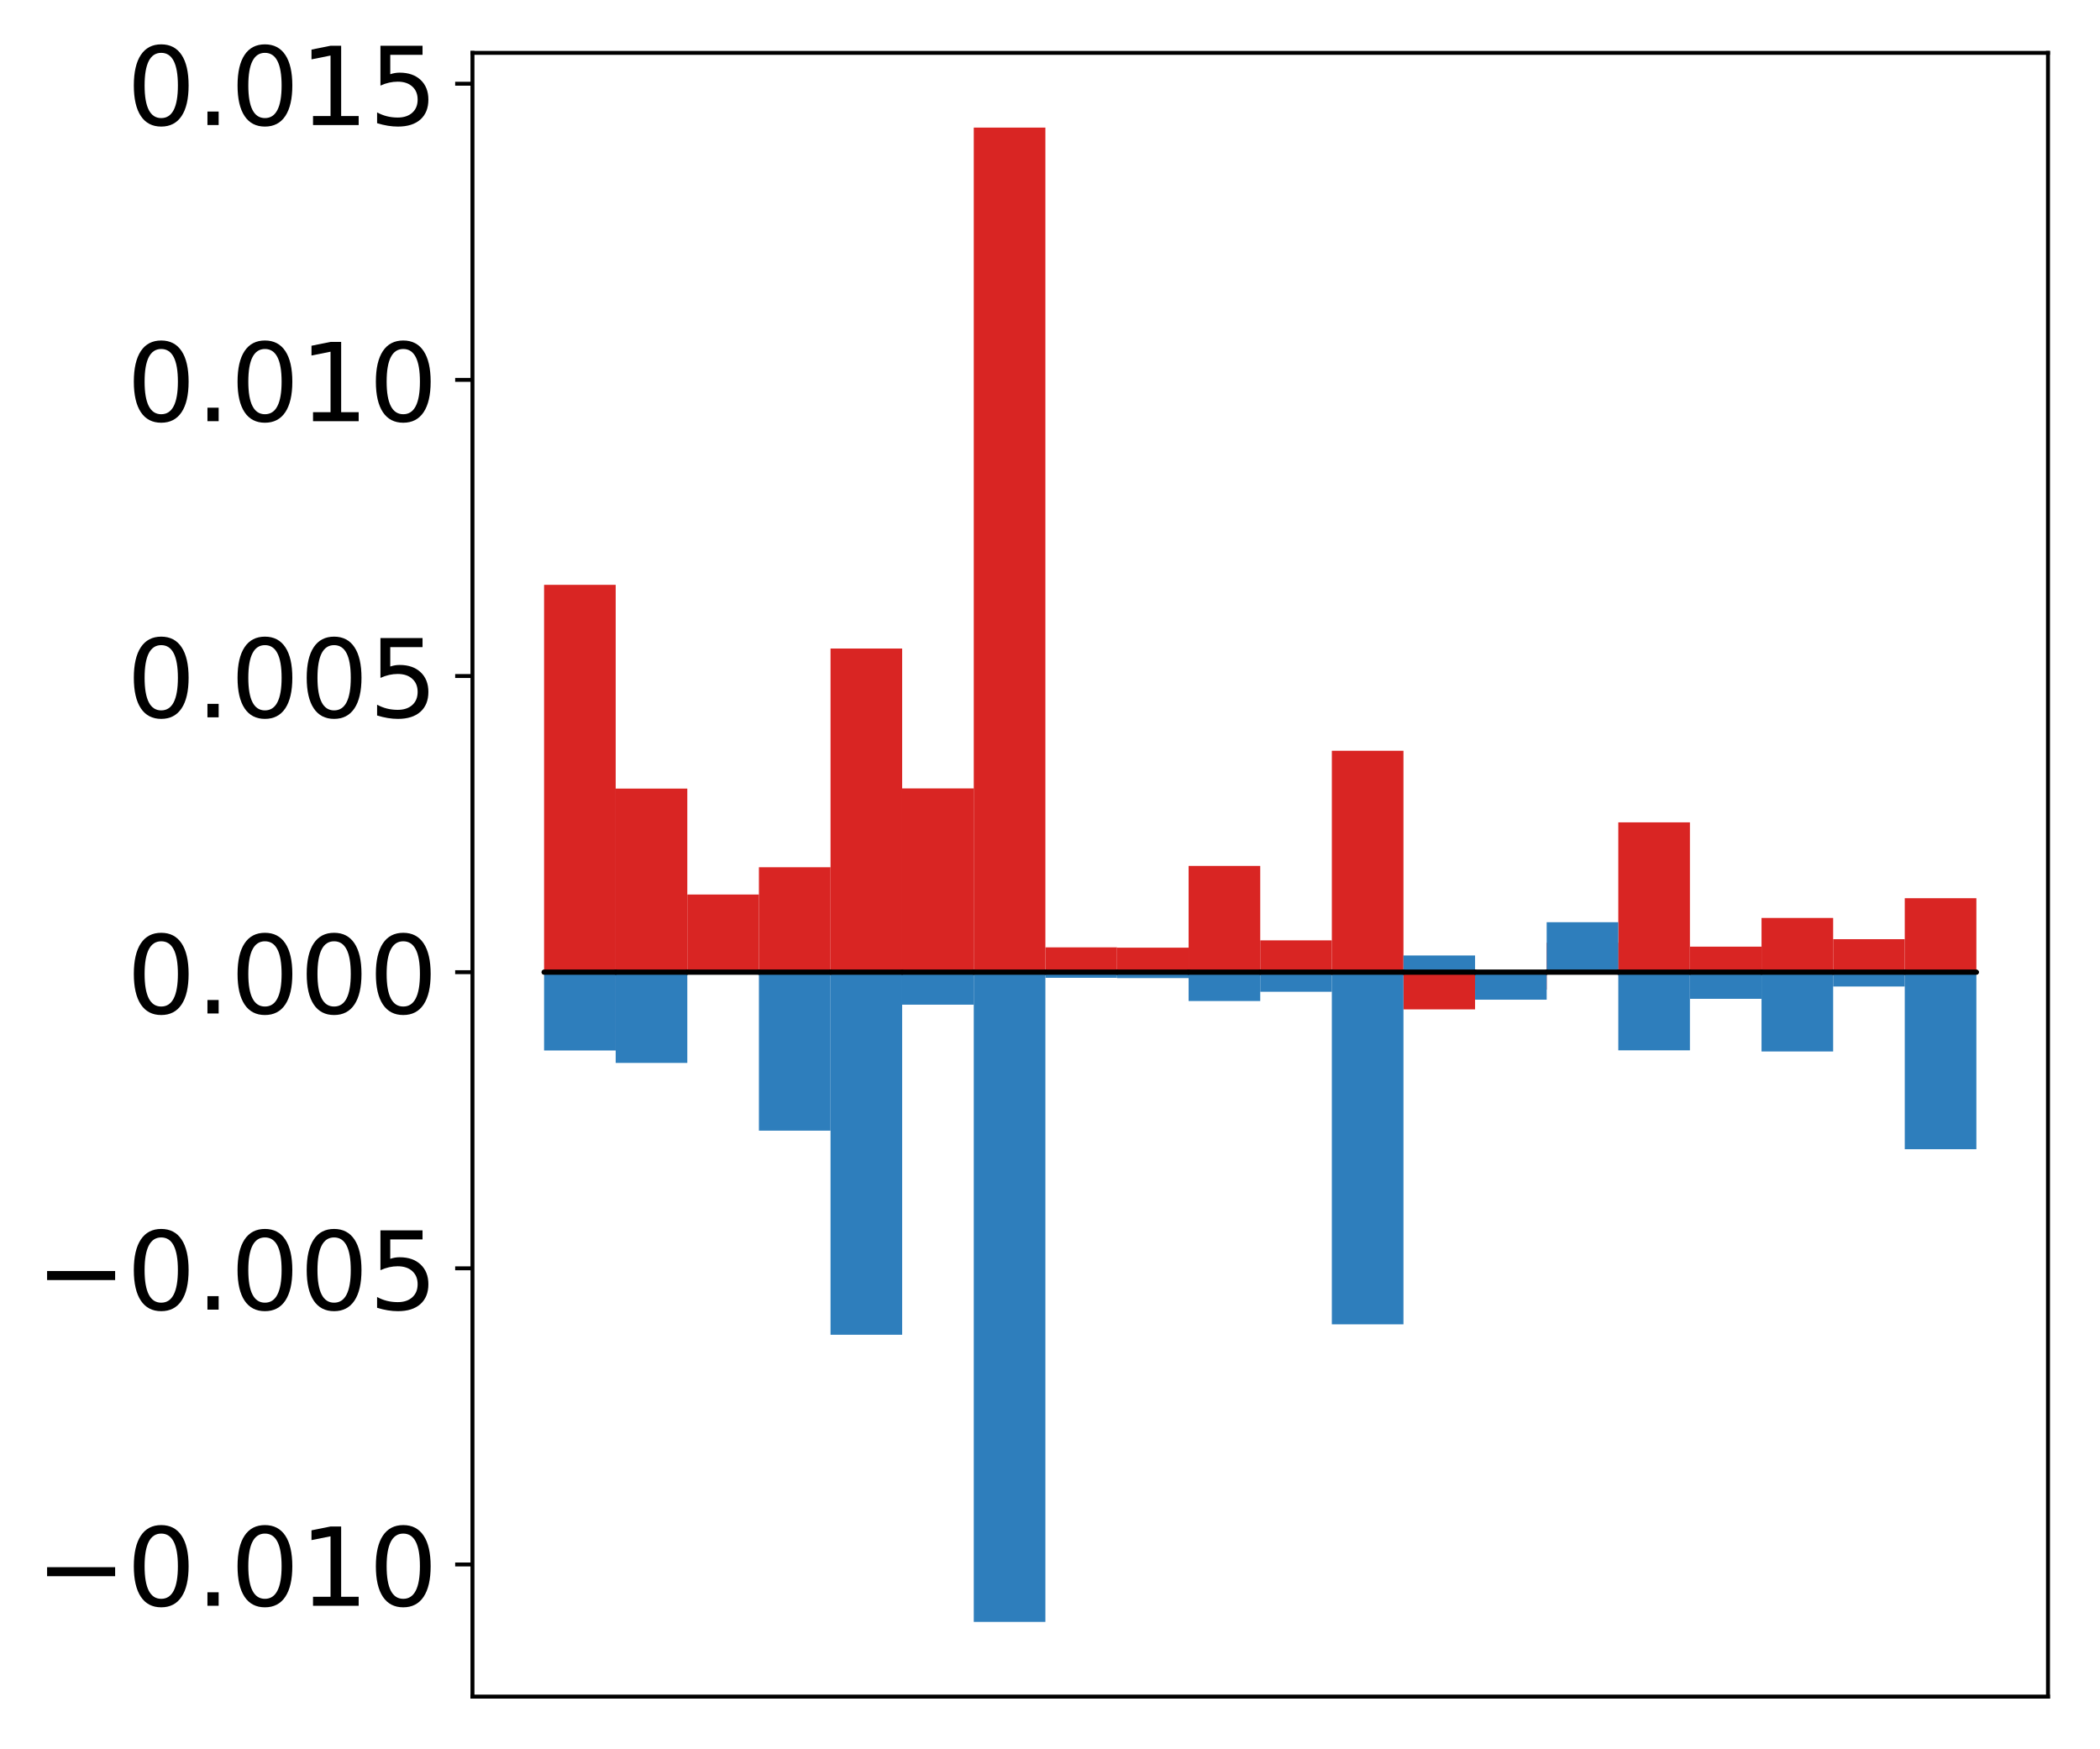 <?xml version="1.0" encoding="utf-8" standalone="no"?>
<!DOCTYPE svg PUBLIC "-//W3C//DTD SVG 1.1//EN"
  "http://www.w3.org/Graphics/SVG/1.1/DTD/svg11.dtd">
<!-- Created with matplotlib (http://matplotlib.org/) -->
<svg height="354pt" version="1.1" viewBox="0 0 425 354" width="425pt" xmlns="http://www.w3.org/2000/svg" xmlns:xlink="http://www.w3.org/1999/xlink">
 <defs>
  <style type="text/css">
*{stroke-linecap:butt;stroke-linejoin:round;}
  </style>
 </defs>
 <g id="figure_1">
  <g id="patch_1">
   <path d="M 0 354.04 
L 425.174 354.04 
L 425.174 0 
L 0 0 
z
" style="fill:#ffffff;"/>
  </g>
  <g id="axes_1">
   <g id="patch_2">
    <path d="M 95.617 343.34 
L 414.474 343.34 
L 414.474 10.7 
L 95.617 10.7 
z
" style="fill:#ffffff;"/>
   </g>
   <g id="matplotlib.axis_1"/>
   <g id="matplotlib.axis_2">
    <g id="ytick_1">
     <g id="line2d_1">
      <defs>
       <path d="M 0 0 
L -3.5 0 
" id="m400094b358" style="stroke:#000000;stroke-width:0.8;"/>
      </defs>
      <g>
       <use style="stroke:#000000;stroke-width:0.8;" x="95.617" xlink:href="#m400094b358" y="316.598"/>
      </g>
     </g>
     <g id="text_1">
      <!-- −0.010 -->
      <defs>
       <path d="M 10.594 35.5 
L 73.188 35.5 
L 73.188 27.203 
L 10.594 27.203 
z
" id="DejaVuSans-2212"/>
       <path d="M 31.781 66.406 
Q 24.172 66.406 20.328 58.906 
Q 16.5 51.422 16.5 36.375 
Q 16.5 21.391 20.328 13.891 
Q 24.172 6.391 31.781 6.391 
Q 39.453 6.391 43.281 13.891 
Q 47.125 21.391 47.125 36.375 
Q 47.125 51.422 43.281 58.906 
Q 39.453 66.406 31.781 66.406 
z
M 31.781 74.219 
Q 44.047 74.219 50.516 64.516 
Q 56.984 54.828 56.984 36.375 
Q 56.984 17.969 50.516 8.266 
Q 44.047 -1.422 31.781 -1.422 
Q 19.531 -1.422 13.062 8.266 
Q 6.594 17.969 6.594 36.375 
Q 6.594 54.828 13.062 64.516 
Q 19.531 74.219 31.781 74.219 
z
" id="DejaVuSans-30"/>
       <path d="M 10.688 12.406 
L 21 12.406 
L 21 0 
L 10.688 0 
z
" id="DejaVuSans-2e"/>
       <path d="M 12.406 8.297 
L 28.516 8.297 
L 28.516 63.922 
L 10.984 60.406 
L 10.984 69.391 
L 28.422 72.906 
L 38.281 72.906 
L 38.281 8.297 
L 54.391 8.297 
L 54.391 0 
L 12.406 0 
z
" id="DejaVuSans-31"/>
      </defs>
      <g transform="translate(7.2 324.956)scale(0.22 -0.22)">
       <use xlink:href="#DejaVuSans-2212"/>
       <use x="83.789" xlink:href="#DejaVuSans-30"/>
       <use x="147.412" xlink:href="#DejaVuSans-2e"/>
       <use x="179.199" xlink:href="#DejaVuSans-30"/>
       <use x="242.822" xlink:href="#DejaVuSans-31"/>
       <use x="306.445" xlink:href="#DejaVuSans-30"/>
      </g>
     </g>
    </g>
    <g id="ytick_2">
     <g id="line2d_2">
      <g>
       <use style="stroke:#000000;stroke-width:0.8;" x="95.617" xlink:href="#m400094b358" y="256.668"/>
      </g>
     </g>
     <g id="text_2">
      <!-- −0.005 -->
      <defs>
       <path d="M 10.797 72.906 
L 49.516 72.906 
L 49.516 64.594 
L 19.828 64.594 
L 19.828 46.734 
Q 21.969 47.469 24.109 47.828 
Q 26.266 48.188 28.422 48.188 
Q 40.625 48.188 47.75 41.5 
Q 54.891 34.812 54.891 23.391 
Q 54.891 11.625 47.562 5.094 
Q 40.234 -1.422 26.906 -1.422 
Q 22.312 -1.422 17.547 -0.641 
Q 12.797 0.141 7.719 1.703 
L 7.719 11.625 
Q 12.109 9.234 16.797 8.062 
Q 21.484 6.891 26.703 6.891 
Q 35.156 6.891 40.078 11.328 
Q 45.016 15.766 45.016 23.391 
Q 45.016 31 40.078 35.438 
Q 35.156 39.891 26.703 39.891 
Q 22.75 39.891 18.812 39.016 
Q 14.891 38.141 10.797 36.281 
z
" id="DejaVuSans-35"/>
      </defs>
      <g transform="translate(7.2 265.026)scale(0.22 -0.22)">
       <use xlink:href="#DejaVuSans-2212"/>
       <use x="83.789" xlink:href="#DejaVuSans-30"/>
       <use x="147.412" xlink:href="#DejaVuSans-2e"/>
       <use x="179.199" xlink:href="#DejaVuSans-30"/>
       <use x="242.822" xlink:href="#DejaVuSans-30"/>
       <use x="306.445" xlink:href="#DejaVuSans-35"/>
      </g>
     </g>
    </g>
    <g id="ytick_3">
     <g id="line2d_3">
      <g>
       <use style="stroke:#000000;stroke-width:0.8;" x="95.617" xlink:href="#m400094b358" y="196.737"/>
      </g>
     </g>
     <g id="text_3">
      <!-- 0.000 -->
      <g transform="translate(25.635 205.095)scale(0.22 -0.22)">
       <use xlink:href="#DejaVuSans-30"/>
       <use x="63.623" xlink:href="#DejaVuSans-2e"/>
       <use x="95.41" xlink:href="#DejaVuSans-30"/>
       <use x="159.033" xlink:href="#DejaVuSans-30"/>
       <use x="222.656" xlink:href="#DejaVuSans-30"/>
      </g>
     </g>
    </g>
    <g id="ytick_4">
     <g id="line2d_4">
      <g>
       <use style="stroke:#000000;stroke-width:0.8;" x="95.617" xlink:href="#m400094b358" y="136.806"/>
      </g>
     </g>
     <g id="text_4">
      <!-- 0.005 -->
      <g transform="translate(25.635 145.165)scale(0.22 -0.22)">
       <use xlink:href="#DejaVuSans-30"/>
       <use x="63.623" xlink:href="#DejaVuSans-2e"/>
       <use x="95.41" xlink:href="#DejaVuSans-30"/>
       <use x="159.033" xlink:href="#DejaVuSans-30"/>
       <use x="222.656" xlink:href="#DejaVuSans-35"/>
      </g>
     </g>
    </g>
    <g id="ytick_5">
     <g id="line2d_5">
      <g>
       <use style="stroke:#000000;stroke-width:0.8;" x="95.617" xlink:href="#m400094b358" y="76.876"/>
      </g>
     </g>
     <g id="text_5">
      <!-- 0.010 -->
      <g transform="translate(25.635 85.234)scale(0.22 -0.22)">
       <use xlink:href="#DejaVuSans-30"/>
       <use x="63.623" xlink:href="#DejaVuSans-2e"/>
       <use x="95.41" xlink:href="#DejaVuSans-30"/>
       <use x="159.033" xlink:href="#DejaVuSans-31"/>
       <use x="222.656" xlink:href="#DejaVuSans-30"/>
      </g>
     </g>
    </g>
    <g id="ytick_6">
     <g id="line2d_6">
      <g>
       <use style="stroke:#000000;stroke-width:0.8;" x="95.617" xlink:href="#m400094b358" y="16.945"/>
      </g>
     </g>
     <g id="text_6">
      <!-- 0.015 -->
      <g transform="translate(25.635 25.303)scale(0.22 -0.22)">
       <use xlink:href="#DejaVuSans-30"/>
       <use x="63.623" xlink:href="#DejaVuSans-2e"/>
       <use x="95.41" xlink:href="#DejaVuSans-30"/>
       <use x="159.033" xlink:href="#DejaVuSans-31"/>
       <use x="222.656" xlink:href="#DejaVuSans-35"/>
      </g>
     </g>
    </g>
   </g>
   <g id="patch_3">
    <path clip-path="url(#p784c9518d5)" d="M 110.111 196.737 
L 124.604 196.737 
L 124.604 118.35 
L 110.111 118.35 
z
" style="fill:#d92523;"/>
   </g>
   <g id="patch_4">
    <path clip-path="url(#p784c9518d5)" d="M 124.604 196.737 
L 139.098 196.737 
L 139.098 159.585 
L 124.604 159.585 
z
" style="fill:#d92523;"/>
   </g>
   <g id="patch_5">
    <path clip-path="url(#p784c9518d5)" d="M 139.098 196.737 
L 153.591 196.737 
L 153.591 181.02 
L 139.098 181.02 
z
" style="fill:#d92523;"/>
   </g>
   <g id="patch_6">
    <path clip-path="url(#p784c9518d5)" d="M 153.591 196.737 
L 168.085 196.737 
L 168.085 175.502 
L 153.591 175.502 
z
" style="fill:#d92523;"/>
   </g>
   <g id="patch_7">
    <path clip-path="url(#p784c9518d5)" d="M 168.085 196.737 
L 182.578 196.737 
L 182.578 131.24 
L 168.085 131.24 
z
" style="fill:#d92523;"/>
   </g>
   <g id="patch_8">
    <path clip-path="url(#p784c9518d5)" d="M 182.578 196.737 
L 197.072 196.737 
L 197.072 159.549 
L 182.578 159.549 
z
" style="fill:#d92523;"/>
   </g>
   <g id="patch_9">
    <path clip-path="url(#p784c9518d5)" d="M 197.072 196.737 
L 211.565 196.737 
L 211.565 25.82 
L 197.072 25.82 
z
" style="fill:#d92523;"/>
   </g>
   <g id="patch_10">
    <path clip-path="url(#p784c9518d5)" d="M 211.565 196.737 
L 226.059 196.737 
L 226.059 191.714 
L 211.565 191.714 
z
" style="fill:#d92523;"/>
   </g>
   <g id="patch_11">
    <path clip-path="url(#p784c9518d5)" d="M 226.059 196.737 
L 240.552 196.737 
L 240.552 191.776 
L 226.059 191.776 
z
" style="fill:#d92523;"/>
   </g>
   <g id="patch_12">
    <path clip-path="url(#p784c9518d5)" d="M 240.552 196.737 
L 255.046 196.737 
L 255.046 175.234 
L 240.552 175.234 
z
" style="fill:#d92523;"/>
   </g>
   <g id="patch_13">
    <path clip-path="url(#p784c9518d5)" d="M 255.046 196.737 
L 269.539 196.737 
L 269.539 190.297 
L 255.046 190.297 
z
" style="fill:#d92523;"/>
   </g>
   <g id="patch_14">
    <path clip-path="url(#p784c9518d5)" d="M 269.539 196.737 
L 284.033 196.737 
L 284.033 151.931 
L 269.539 151.931 
z
" style="fill:#d92523;"/>
   </g>
   <g id="patch_15">
    <path clip-path="url(#p784c9518d5)" d="M 284.033 196.737 
L 298.526 196.737 
L 298.526 204.267 
L 284.033 204.267 
z
" style="fill:#d92523;"/>
   </g>
   <g id="patch_16">
    <path clip-path="url(#p784c9518d5)" d="M 298.526 196.737 
L 313.02 196.737 
L 313.02 200.273 
L 298.526 200.273 
z
" style="fill:#d92523;"/>
   </g>
   <g id="patch_17">
    <path clip-path="url(#p784c9518d5)" d="M 313.02 196.737 
L 327.513 196.737 
L 327.513 190.781 
L 313.02 190.781 
z
" style="fill:#d92523;"/>
   </g>
   <g id="patch_18">
    <path clip-path="url(#p784c9518d5)" d="M 327.513 196.737 
L 342.007 196.737 
L 342.007 166.419 
L 327.513 166.419 
z
" style="fill:#d92523;"/>
   </g>
   <g id="patch_19">
    <path clip-path="url(#p784c9518d5)" d="M 342.007 196.737 
L 356.5 196.737 
L 356.5 191.57 
L 342.007 191.57 
z
" style="fill:#d92523;"/>
   </g>
   <g id="patch_20">
    <path clip-path="url(#p784c9518d5)" d="M 356.5 196.737 
L 370.994 196.737 
L 370.994 185.762 
L 356.5 185.762 
z
" style="fill:#d92523;"/>
   </g>
   <g id="patch_21">
    <path clip-path="url(#p784c9518d5)" d="M 370.994 196.737 
L 385.487 196.737 
L 385.487 190.06 
L 370.994 190.06 
z
" style="fill:#d92523;"/>
   </g>
   <g id="patch_22">
    <path clip-path="url(#p784c9518d5)" d="M 385.487 196.737 
L 399.981 196.737 
L 399.981 181.768 
L 385.487 181.768 
z
" style="fill:#d92523;"/>
   </g>
   <g id="patch_23">
    <path clip-path="url(#p784c9518d5)" d="M 110.111 196.737 
L 124.604 196.737 
L 124.604 212.584 
L 110.111 212.584 
z
" style="fill:#2e7ebc;"/>
   </g>
   <g id="patch_24">
    <path clip-path="url(#p784c9518d5)" d="M 124.604 196.737 
L 139.098 196.737 
L 139.098 215.102 
L 124.604 215.102 
z
" style="fill:#2e7ebc;"/>
   </g>
   <g id="patch_25">
    <path clip-path="url(#p784c9518d5)" d="M 139.098 196.737 
L 153.591 196.737 
L 153.591 196.674 
L 139.098 196.674 
z
" style="fill:#2e7ebc;"/>
   </g>
   <g id="patch_26">
    <path clip-path="url(#p784c9518d5)" d="M 153.591 196.737 
L 168.085 196.737 
L 168.085 228.807 
L 153.591 228.807 
z
" style="fill:#2e7ebc;"/>
   </g>
   <g id="patch_27">
    <path clip-path="url(#p784c9518d5)" d="M 168.085 196.737 
L 182.578 196.737 
L 182.578 270.11 
L 168.085 270.11 
z
" style="fill:#2e7ebc;"/>
   </g>
   <g id="patch_28">
    <path clip-path="url(#p784c9518d5)" d="M 182.578 196.737 
L 197.072 196.737 
L 197.072 203.314 
L 182.578 203.314 
z
" style="fill:#2e7ebc;"/>
   </g>
   <g id="patch_29">
    <path clip-path="url(#p784c9518d5)" d="M 197.072 196.737 
L 211.565 196.737 
L 211.565 328.22 
L 197.072 328.22 
z
" style="fill:#2e7ebc;"/>
   </g>
   <g id="patch_30">
    <path clip-path="url(#p784c9518d5)" d="M 211.565 196.737 
L 226.059 196.737 
L 226.059 197.876 
L 211.565 197.876 
z
" style="fill:#2e7ebc;"/>
   </g>
   <g id="patch_31">
    <path clip-path="url(#p784c9518d5)" d="M 226.059 196.737 
L 240.552 196.737 
L 240.552 197.931 
L 226.059 197.931 
z
" style="fill:#2e7ebc;"/>
   </g>
   <g id="patch_32">
    <path clip-path="url(#p784c9518d5)" d="M 240.552 196.737 
L 255.046 196.737 
L 255.046 202.574 
L 240.552 202.574 
z
" style="fill:#2e7ebc;"/>
   </g>
   <g id="patch_33">
    <path clip-path="url(#p784c9518d5)" d="M 255.046 196.737 
L 269.539 196.737 
L 269.539 200.701 
L 255.046 200.701 
z
" style="fill:#2e7ebc;"/>
   </g>
   <g id="patch_34">
    <path clip-path="url(#p784c9518d5)" d="M 269.539 196.737 
L 284.033 196.737 
L 284.033 268.003 
L 269.539 268.003 
z
" style="fill:#2e7ebc;"/>
   </g>
   <g id="patch_35">
    <path clip-path="url(#p784c9518d5)" d="M 284.033 196.737 
L 298.526 196.737 
L 298.526 193.359 
L 284.033 193.359 
z
" style="fill:#2e7ebc;"/>
   </g>
   <g id="patch_36">
    <path clip-path="url(#p784c9518d5)" d="M 298.526 196.737 
L 313.02 196.737 
L 313.02 202.302 
L 298.526 202.302 
z
" style="fill:#2e7ebc;"/>
   </g>
   <g id="patch_37">
    <path clip-path="url(#p784c9518d5)" d="M 313.02 196.737 
L 327.513 196.737 
L 327.513 186.625 
L 313.02 186.625 
z
" style="fill:#2e7ebc;"/>
   </g>
   <g id="patch_38">
    <path clip-path="url(#p784c9518d5)" d="M 327.513 196.737 
L 342.007 196.737 
L 342.007 212.553 
L 327.513 212.553 
z
" style="fill:#2e7ebc;"/>
   </g>
   <g id="patch_39">
    <path clip-path="url(#p784c9518d5)" d="M 342.007 196.737 
L 356.5 196.737 
L 356.5 202.128 
L 342.007 202.128 
z
" style="fill:#2e7ebc;"/>
   </g>
   <g id="patch_40">
    <path clip-path="url(#p784c9518d5)" d="M 356.5 196.737 
L 370.994 196.737 
L 370.994 212.785 
L 356.5 212.785 
z
" style="fill:#2e7ebc;"/>
   </g>
   <g id="patch_41">
    <path clip-path="url(#p784c9518d5)" d="M 370.994 196.737 
L 385.487 196.737 
L 385.487 199.636 
L 370.994 199.636 
z
" style="fill:#2e7ebc;"/>
   </g>
   <g id="patch_42">
    <path clip-path="url(#p784c9518d5)" d="M 385.487 196.737 
L 399.981 196.737 
L 399.981 232.564 
L 385.487 232.564 
z
" style="fill:#2e7ebc;"/>
   </g>
   <g id="patch_43">
    <path d="M 95.617 343.34 
L 95.617 10.7 
" style="fill:none;stroke:#000000;stroke-linecap:square;stroke-linejoin:miter;stroke-width:0.8;"/>
   </g>
   <g id="patch_44">
    <path d="M 414.474 343.34 
L 414.474 10.7 
" style="fill:none;stroke:#000000;stroke-linecap:square;stroke-linejoin:miter;stroke-width:0.8;"/>
   </g>
   <g id="patch_45">
    <path d="M 95.617 343.34 
L 414.474 343.34 
" style="fill:none;stroke:#000000;stroke-linecap:square;stroke-linejoin:miter;stroke-width:0.8;"/>
   </g>
   <g id="patch_46">
    <path d="M 95.617 10.7 
L 414.474 10.7 
" style="fill:none;stroke:#000000;stroke-linecap:square;stroke-linejoin:miter;stroke-width:0.8;"/>
   </g>
   <g id="patch_47">
    <path clip-path="url(#p784c9518d5)" d="M 110.111 196.737 
L 124.604 196.737 
L 124.604 196.737 
L 110.111 196.737 
z
" style="fill:none;stroke:#000000;stroke-linejoin:miter;"/>
   </g>
   <g id="patch_48">
    <path clip-path="url(#p784c9518d5)" d="M 124.604 196.737 
L 139.098 196.737 
L 139.098 196.737 
L 124.604 196.737 
z
" style="fill:none;stroke:#000000;stroke-linejoin:miter;"/>
   </g>
   <g id="patch_49">
    <path clip-path="url(#p784c9518d5)" d="M 139.098 196.737 
L 153.591 196.737 
L 153.591 196.737 
L 139.098 196.737 
z
" style="fill:none;stroke:#000000;stroke-linejoin:miter;"/>
   </g>
   <g id="patch_50">
    <path clip-path="url(#p784c9518d5)" d="M 153.591 196.737 
L 168.085 196.737 
L 168.085 196.737 
L 153.591 196.737 
z
" style="fill:none;stroke:#000000;stroke-linejoin:miter;"/>
   </g>
   <g id="patch_51">
    <path clip-path="url(#p784c9518d5)" d="M 168.085 196.737 
L 182.578 196.737 
L 182.578 196.737 
L 168.085 196.737 
z
" style="fill:none;stroke:#000000;stroke-linejoin:miter;"/>
   </g>
   <g id="patch_52">
    <path clip-path="url(#p784c9518d5)" d="M 182.578 196.737 
L 197.072 196.737 
L 197.072 196.737 
L 182.578 196.737 
z
" style="fill:none;stroke:#000000;stroke-linejoin:miter;"/>
   </g>
   <g id="patch_53">
    <path clip-path="url(#p784c9518d5)" d="M 197.072 196.737 
L 211.565 196.737 
L 211.565 196.737 
L 197.072 196.737 
z
" style="fill:none;stroke:#000000;stroke-linejoin:miter;"/>
   </g>
   <g id="patch_54">
    <path clip-path="url(#p784c9518d5)" d="M 211.565 196.737 
L 226.059 196.737 
L 226.059 196.737 
L 211.565 196.737 
z
" style="fill:none;stroke:#000000;stroke-linejoin:miter;"/>
   </g>
   <g id="patch_55">
    <path clip-path="url(#p784c9518d5)" d="M 226.059 196.737 
L 240.552 196.737 
L 240.552 196.737 
L 226.059 196.737 
z
" style="fill:none;stroke:#000000;stroke-linejoin:miter;"/>
   </g>
   <g id="patch_56">
    <path clip-path="url(#p784c9518d5)" d="M 240.552 196.737 
L 255.046 196.737 
L 255.046 196.737 
L 240.552 196.737 
z
" style="fill:none;stroke:#000000;stroke-linejoin:miter;"/>
   </g>
   <g id="patch_57">
    <path clip-path="url(#p784c9518d5)" d="M 255.046 196.737 
L 269.539 196.737 
L 269.539 196.737 
L 255.046 196.737 
z
" style="fill:none;stroke:#000000;stroke-linejoin:miter;"/>
   </g>
   <g id="patch_58">
    <path clip-path="url(#p784c9518d5)" d="M 269.539 196.737 
L 284.033 196.737 
L 284.033 196.737 
L 269.539 196.737 
z
" style="fill:none;stroke:#000000;stroke-linejoin:miter;"/>
   </g>
   <g id="patch_59">
    <path clip-path="url(#p784c9518d5)" d="M 284.033 196.737 
L 298.526 196.737 
L 298.526 196.737 
L 284.033 196.737 
z
" style="fill:none;stroke:#000000;stroke-linejoin:miter;"/>
   </g>
   <g id="patch_60">
    <path clip-path="url(#p784c9518d5)" d="M 298.526 196.737 
L 313.02 196.737 
L 313.02 196.737 
L 298.526 196.737 
z
" style="fill:none;stroke:#000000;stroke-linejoin:miter;"/>
   </g>
   <g id="patch_61">
    <path clip-path="url(#p784c9518d5)" d="M 313.02 196.737 
L 327.513 196.737 
L 327.513 196.737 
L 313.02 196.737 
z
" style="fill:none;stroke:#000000;stroke-linejoin:miter;"/>
   </g>
   <g id="patch_62">
    <path clip-path="url(#p784c9518d5)" d="M 327.513 196.737 
L 342.007 196.737 
L 342.007 196.737 
L 327.513 196.737 
z
" style="fill:none;stroke:#000000;stroke-linejoin:miter;"/>
   </g>
   <g id="patch_63">
    <path clip-path="url(#p784c9518d5)" d="M 342.007 196.737 
L 356.5 196.737 
L 356.5 196.737 
L 342.007 196.737 
z
" style="fill:none;stroke:#000000;stroke-linejoin:miter;"/>
   </g>
   <g id="patch_64">
    <path clip-path="url(#p784c9518d5)" d="M 356.5 196.737 
L 370.994 196.737 
L 370.994 196.737 
L 356.5 196.737 
z
" style="fill:none;stroke:#000000;stroke-linejoin:miter;"/>
   </g>
   <g id="patch_65">
    <path clip-path="url(#p784c9518d5)" d="M 370.994 196.737 
L 385.487 196.737 
L 385.487 196.737 
L 370.994 196.737 
z
" style="fill:none;stroke:#000000;stroke-linejoin:miter;"/>
   </g>
   <g id="patch_66">
    <path clip-path="url(#p784c9518d5)" d="M 385.487 196.737 
L 399.981 196.737 
L 399.981 196.737 
L 385.487 196.737 
z
" style="fill:none;stroke:#000000;stroke-linejoin:miter;"/>
   </g>
   <g id="patch_67">
    <path clip-path="url(#p784c9518d5)" d="M 110.111 196.737 
L 124.604 196.737 
L 124.604 196.737 
L 110.111 196.737 
z
" style="fill:none;stroke:#000000;stroke-linejoin:miter;"/>
   </g>
   <g id="patch_68">
    <path clip-path="url(#p784c9518d5)" d="M 124.604 196.737 
L 139.098 196.737 
L 139.098 196.737 
L 124.604 196.737 
z
" style="fill:none;stroke:#000000;stroke-linejoin:miter;"/>
   </g>
   <g id="patch_69">
    <path clip-path="url(#p784c9518d5)" d="M 139.098 196.737 
L 153.591 196.737 
L 153.591 196.737 
L 139.098 196.737 
z
" style="fill:none;stroke:#000000;stroke-linejoin:miter;"/>
   </g>
   <g id="patch_70">
    <path clip-path="url(#p784c9518d5)" d="M 153.591 196.737 
L 168.085 196.737 
L 168.085 196.737 
L 153.591 196.737 
z
" style="fill:none;stroke:#000000;stroke-linejoin:miter;"/>
   </g>
   <g id="patch_71">
    <path clip-path="url(#p784c9518d5)" d="M 168.085 196.737 
L 182.578 196.737 
L 182.578 196.737 
L 168.085 196.737 
z
" style="fill:none;stroke:#000000;stroke-linejoin:miter;"/>
   </g>
   <g id="patch_72">
    <path clip-path="url(#p784c9518d5)" d="M 182.578 196.737 
L 197.072 196.737 
L 197.072 196.737 
L 182.578 196.737 
z
" style="fill:none;stroke:#000000;stroke-linejoin:miter;"/>
   </g>
   <g id="patch_73">
    <path clip-path="url(#p784c9518d5)" d="M 197.072 196.737 
L 211.565 196.737 
L 211.565 196.737 
L 197.072 196.737 
z
" style="fill:none;stroke:#000000;stroke-linejoin:miter;"/>
   </g>
   <g id="patch_74">
    <path clip-path="url(#p784c9518d5)" d="M 211.565 196.737 
L 226.059 196.737 
L 226.059 196.737 
L 211.565 196.737 
z
" style="fill:none;stroke:#000000;stroke-linejoin:miter;"/>
   </g>
   <g id="patch_75">
    <path clip-path="url(#p784c9518d5)" d="M 226.059 196.737 
L 240.552 196.737 
L 240.552 196.737 
L 226.059 196.737 
z
" style="fill:none;stroke:#000000;stroke-linejoin:miter;"/>
   </g>
   <g id="patch_76">
    <path clip-path="url(#p784c9518d5)" d="M 240.552 196.737 
L 255.046 196.737 
L 255.046 196.737 
L 240.552 196.737 
z
" style="fill:none;stroke:#000000;stroke-linejoin:miter;"/>
   </g>
   <g id="patch_77">
    <path clip-path="url(#p784c9518d5)" d="M 255.046 196.737 
L 269.539 196.737 
L 269.539 196.737 
L 255.046 196.737 
z
" style="fill:none;stroke:#000000;stroke-linejoin:miter;"/>
   </g>
   <g id="patch_78">
    <path clip-path="url(#p784c9518d5)" d="M 269.539 196.737 
L 284.033 196.737 
L 284.033 196.737 
L 269.539 196.737 
z
" style="fill:none;stroke:#000000;stroke-linejoin:miter;"/>
   </g>
   <g id="patch_79">
    <path clip-path="url(#p784c9518d5)" d="M 284.033 196.737 
L 298.526 196.737 
L 298.526 196.737 
L 284.033 196.737 
z
" style="fill:none;stroke:#000000;stroke-linejoin:miter;"/>
   </g>
   <g id="patch_80">
    <path clip-path="url(#p784c9518d5)" d="M 298.526 196.737 
L 313.02 196.737 
L 313.02 196.737 
L 298.526 196.737 
z
" style="fill:none;stroke:#000000;stroke-linejoin:miter;"/>
   </g>
   <g id="patch_81">
    <path clip-path="url(#p784c9518d5)" d="M 313.02 196.737 
L 327.513 196.737 
L 327.513 196.737 
L 313.02 196.737 
z
" style="fill:none;stroke:#000000;stroke-linejoin:miter;"/>
   </g>
   <g id="patch_82">
    <path clip-path="url(#p784c9518d5)" d="M 327.513 196.737 
L 342.007 196.737 
L 342.007 196.737 
L 327.513 196.737 
z
" style="fill:none;stroke:#000000;stroke-linejoin:miter;"/>
   </g>
   <g id="patch_83">
    <path clip-path="url(#p784c9518d5)" d="M 342.007 196.737 
L 356.5 196.737 
L 356.5 196.737 
L 342.007 196.737 
z
" style="fill:none;stroke:#000000;stroke-linejoin:miter;"/>
   </g>
   <g id="patch_84">
    <path clip-path="url(#p784c9518d5)" d="M 356.5 196.737 
L 370.994 196.737 
L 370.994 196.737 
L 356.5 196.737 
z
" style="fill:none;stroke:#000000;stroke-linejoin:miter;"/>
   </g>
   <g id="patch_85">
    <path clip-path="url(#p784c9518d5)" d="M 370.994 196.737 
L 385.487 196.737 
L 385.487 196.737 
L 370.994 196.737 
z
" style="fill:none;stroke:#000000;stroke-linejoin:miter;"/>
   </g>
   <g id="patch_86">
    <path clip-path="url(#p784c9518d5)" d="M 385.487 196.737 
L 399.981 196.737 
L 399.981 196.737 
L 385.487 196.737 
z
" style="fill:none;stroke:#000000;stroke-linejoin:miter;"/>
   </g>
  </g>
 </g>
 <defs>
  <clipPath id="p784c9518d5">
   <rect height="332.64" width="318.857" x="95.617" y="10.7"/>
  </clipPath>
 </defs>
</svg>
